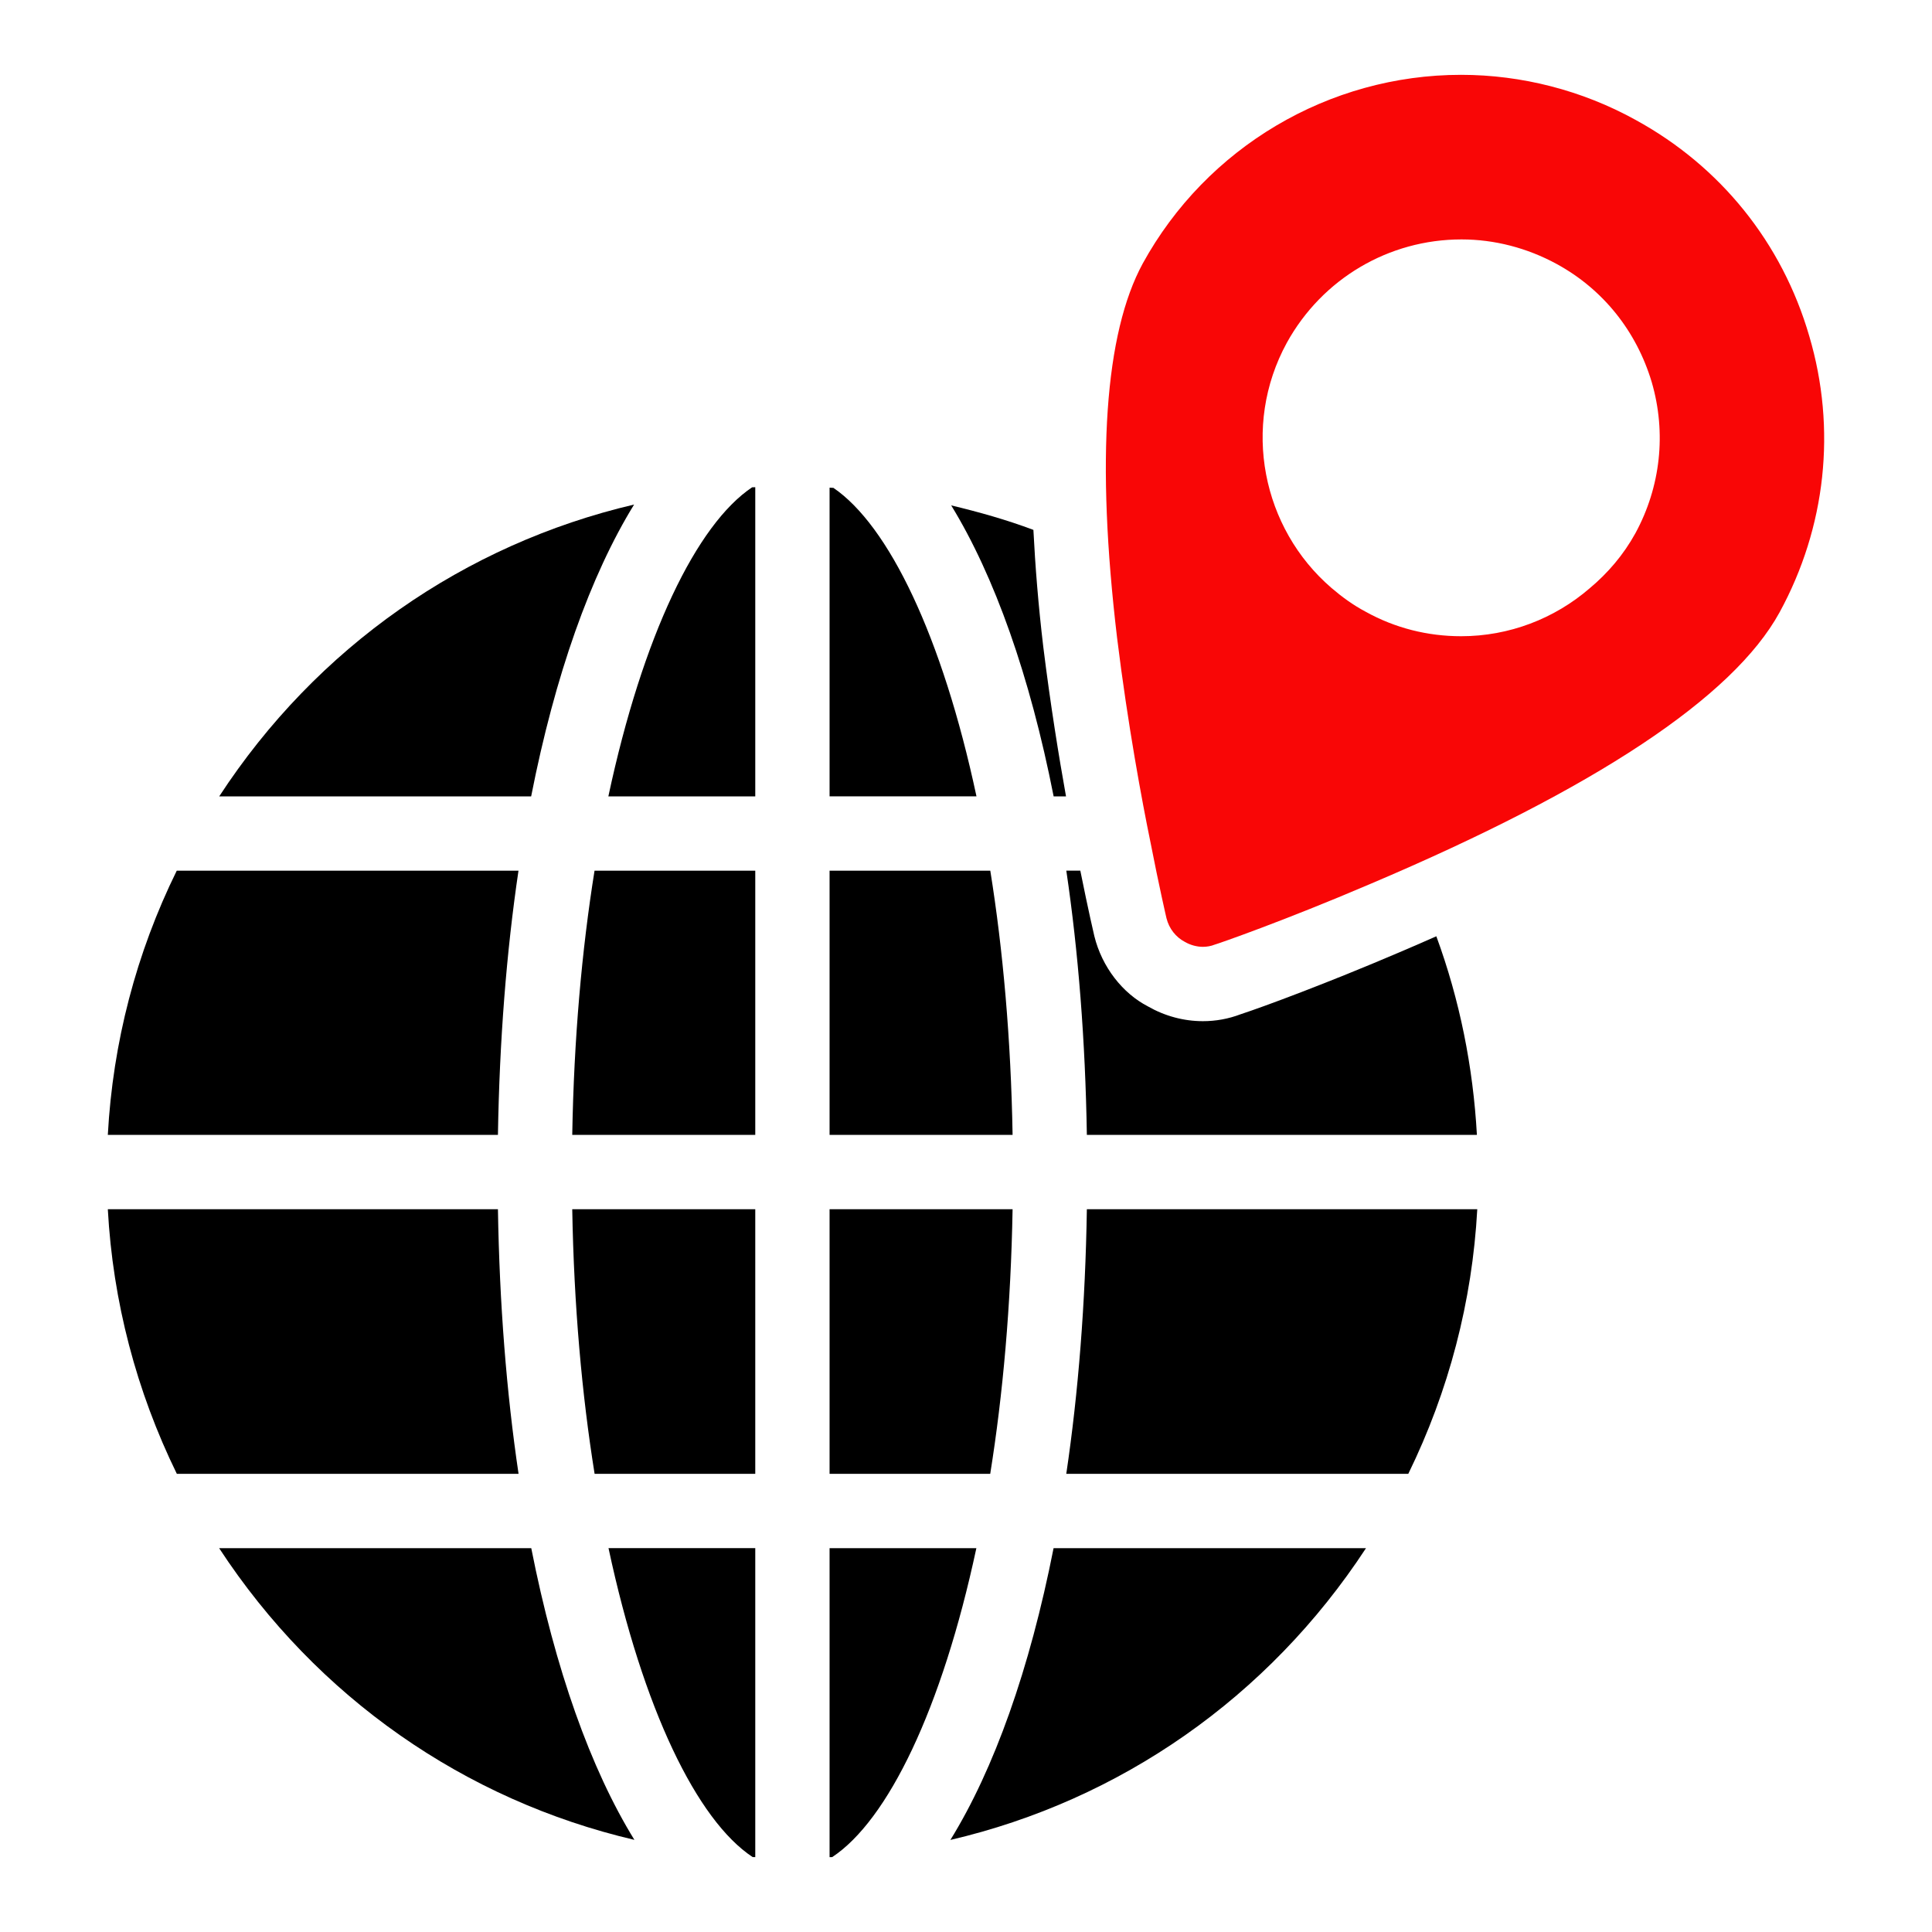 <?xml version="1.0" ?><svg id="Layer_1" style="enable-background:new 0 0 52 52;" version="1.1" viewBox="0 0 52 52" xml:space="preserve" xmlns="http://www.w3.org/2000/svg" xmlns:xlink="http://www.w3.org/1999/xlink"><style type="text/css">
	.st0{fill:#F90606;}
</style><g><path d="M13.955,23.435H4.757C3.668,25.647,3.036,28.062,2.902,30.546h10.5   C13.443,28.014,13.631,25.621,13.955,23.435z"/><path d="M22.431,13.131c-0.034-0.002-0.069-0.003-0.103-0.005v8.308h3.954   C25.362,17.125,23.917,14.142,22.431,13.131z"/><path d="M16.374,21.435h3.954v-8.322c-0.028,0.002-0.057,0.001-0.085,0.003   C18.751,14.115,17.298,17.107,16.374,21.435z"/><path d="M13.402,32.546H2.902c0.134,2.478,0.768,4.897,1.858,7.123h9.197   C13.632,37.479,13.443,35.082,13.402,32.546z"/><path d="M26.654,23.435H22.328V30.546h4.926C27.209,27.958,26.996,25.568,26.654,23.435z"/><path d="M28.699,39.669h9.205c1.089-2.226,1.723-4.645,1.857-7.123H29.253   C29.213,35.082,29.024,37.479,28.699,39.669z"/><path d="M22.328,41.669v8.317c0.023-0.001,0.047-0.001,0.071-0.002   c1.495-0.988,2.953-3.981,3.88-8.315H22.328z"/><path d="M20.257,49.983c0.023,0.001,0.047,0.001,0.071,0.002v-8.317h-3.95   C17.304,46.002,18.762,48.995,20.257,49.983z"/><path d="M27.254,32.546H22.328v7.123h4.324C26.994,37.533,27.208,35.139,27.254,32.546z"/><path d="M15.402,30.546h4.926v-7.111H16.002C15.66,25.568,15.447,27.958,15.402,30.546z"/><path d="M5.898,41.669c2.631,4.021,6.619,6.785,11.177,7.851   c-1.175-1.905-2.133-4.591-2.776-7.851H5.898z"/><path d="M25.58,49.522c4.562-1.065,8.552-3.829,11.186-7.853h-8.409   C27.714,44.931,26.756,47.617,25.58,49.522z"/><path d="M17.067,13.58c-4.559,1.068-8.544,3.834-11.167,7.855h8.396   C14.937,18.174,15.893,15.487,17.067,13.58z"/><path d="M28.692,21.435c-0.189-1.052-0.418-2.458-0.612-4.026   c-0.134-1.126-0.216-2.164-0.266-3.147c-0.721-0.271-1.463-0.48-2.212-0.659   c1.167,1.906,2.118,4.585,2.757,7.832H28.692z"/><path d="M16.004,39.669h4.324V32.546h-4.926C15.447,35.139,15.661,37.533,16.004,39.669   z"/><path d="M39.751,30.546c-0.102-1.831-0.463-3.634-1.092-5.346   c-0.328,0.145-0.659,0.289-1.002,0.435c-1.938,0.828-3.64,1.459-4.269,1.665   c-0.323,0.123-0.664,0.185-1.013,0.185c-0.513,0-1.022-0.137-1.475-0.396   c-0.686-0.354-1.24-1.06-1.446-1.895c-0.005-0.02-0.161-0.685-0.377-1.76   h-0.377c0.324,2.187,0.512,4.579,0.553,7.111H39.751z"/><path class="st0" d="M48.696,9.044c-0.73-2.51-2.39-4.57-4.68-5.82   c-1.43-0.79-3.06-1.21-4.69-1.21c-3.56,0-6.85,1.95-8.57,5.08   c-1.02,1.88-1.26,5.27-0.69,10.07c0.29,2.36,0.68,4.44,0.89,5.46   c0.25,1.28,0.44,2.09,0.44,2.09c0.07,0.28,0.25,0.51,0.5,0.64   c0.14,0.08,0.31,0.13,0.48,0.13c0.11,0,0.22-0.02,0.32-0.06   c0.08-0.02,1.84-0.63,4.18-1.63c6.06-2.57,9.77-5.03,11.02-7.31   C49.146,14.194,49.436,11.544,48.696,9.044z M44.016,14.354   c-0.32,0.58-0.74,1.07-1.23,1.48c-0.95,0.82-2.17,1.29-3.46,1.29   c-0.9,0-1.78-0.22-2.57-0.66c-0.34-0.18-0.64-0.4-0.92-0.64   c-1.86-1.6-2.43-4.35-1.2-6.6c0.95-1.72,2.74-2.78,4.7-2.78   c0.89,0,1.77,0.23,2.56,0.66c1.25,0.68,2.15,1.81,2.56,3.18   C44.856,11.654,44.696,13.104,44.016,14.354z"/></g></svg>